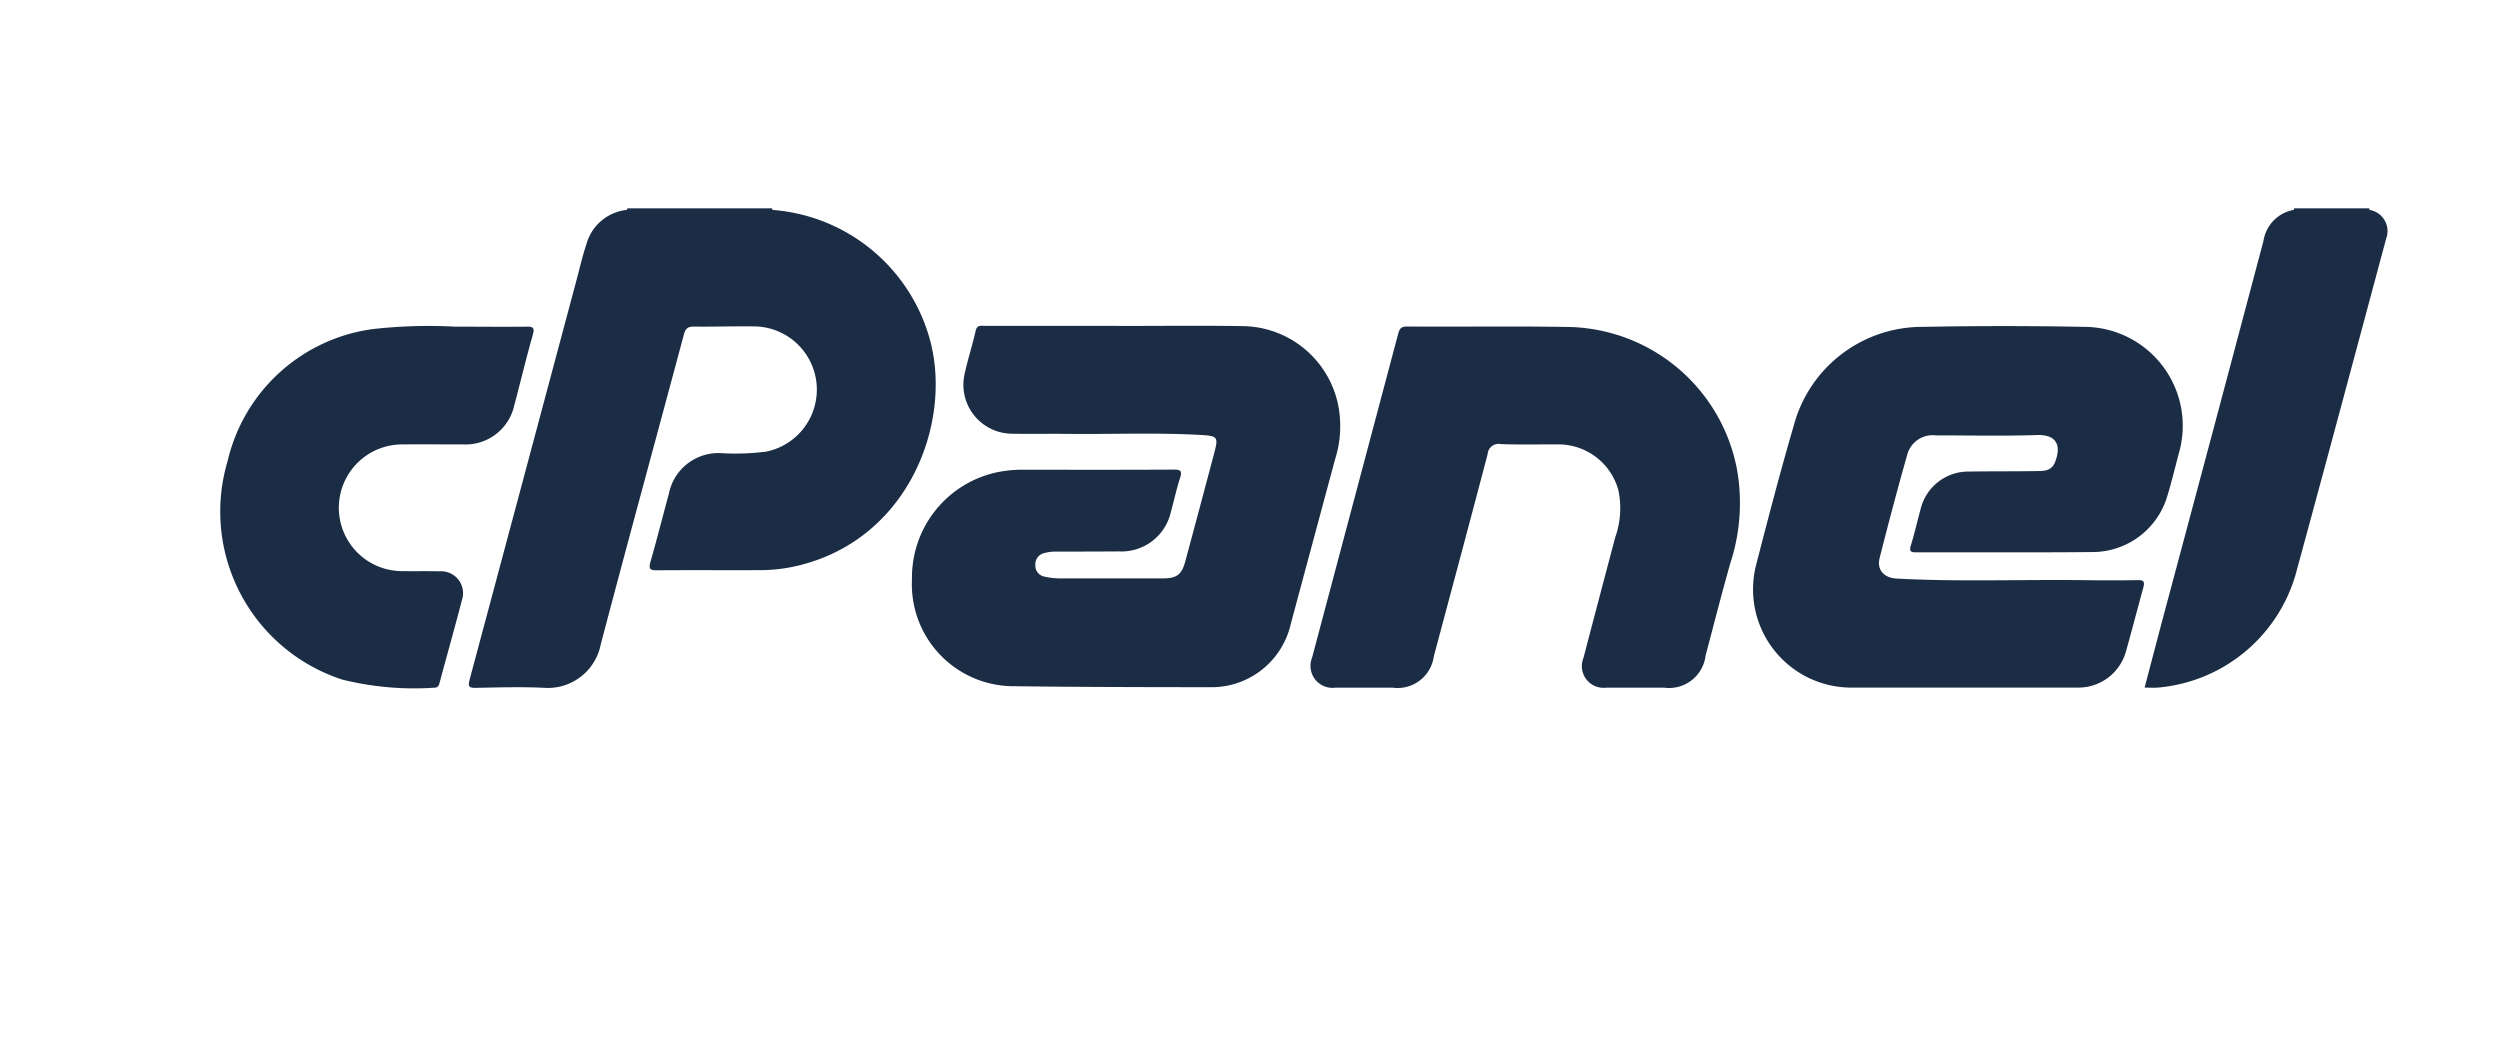 <svg id="Layer_1" data-name="Layer 1" xmlns="http://www.w3.org/2000/svg" xmlns:xlink="http://www.w3.org/1999/xlink" viewBox="0 0 120 50"><defs><style>.cls-1{fill:none;}.cls-2{clip-path:url(#clip-path);}.cls-3{fill:#1b2d45;}</style><clipPath id="clip-path"><rect class="cls-1" width="120" height="50"/></clipPath></defs><g class="cls-2"><path class="cls-3" d="M44.6,16.176a8.5,8.5,0,0,0-7.525-6.1h0A.306.306,0,0,1,37.062,10H30.108a.269.269,0,0,1-.014.074,2.254,2.254,0,0,0-1.944,1.642c-.2.593-.336,1.208-.5,1.814q-2.55,9.545-5.107,19.087c-.088.331-.041.406.3.4,1.1-.021,2.2-.056,3.3,0a2.585,2.585,0,0,0,2.69-2.075c1.306-4.963,2.663-9.912,3.989-14.87.076-.286.18-.4.483-.395.986.011,1.974-.024,2.96-.009a3.036,3.036,0,0,1,.516,6.009,11.576,11.576,0,0,1-2.137.076,2.421,2.421,0,0,0-2.534,1.931c-.3,1.1-.577,2.206-.892,3.3-.1.359.021.392.329.389,1.63-.012,3.261,0,4.891-.006a7.851,7.851,0,0,0,1.618-.16C43.639,26.031,45.781,20.2,44.6,16.176Z"/><path class="cls-3" d="M102.614,27.846c-.9.016-1.8.014-2.7,0-2.961-.033-5.923.085-8.882-.075-.6-.032-.953-.421-.81-.985.417-1.645.85-3.285,1.313-4.917a1.268,1.268,0,0,1,1.388-.971c1.617,0,3.235.037,4.85-.016.881-.029,1.2.429.876,1.281-.169.45-.524.441-.872.448-1.087.019-2.174.006-3.261.024a2.356,2.356,0,0,0-2.326,1.8c-.159.577-.289,1.164-.467,1.735-.09.287-.015.344.258.343,2.833-.007,5.666.013,8.5-.015a3.746,3.746,0,0,0,3.56-2.721c.2-.655.359-1.32.533-1.982a4.748,4.748,0,0,0-4.552-6.106q-3.861-.074-7.725,0a6.385,6.385,0,0,0-6.2,4.751c-.652,2.231-1.238,4.481-1.817,6.732a4.716,4.716,0,0,0,4.516,5.832c1.788,0,3.577,0,5.365,0h5.537a2.37,2.37,0,0,0,2.355-1.76c.288-1.015.547-2.038.831-3.054C102.946,27.935,102.909,27.841,102.614,27.846Z"/><path class="cls-3" d="M64.23,19.429A4.736,4.736,0,0,0,59.6,15.653c-1.987-.031-3.976-.007-5.964-.007v-.005q-3.175,0-6.35,0c-.188,0-.387-.062-.455.243-.163.723-.4,1.43-.548,2.155a2.349,2.349,0,0,0,2.254,2.779c.9.017,1.8,0,2.7.008,2.159.025,4.319-.07,6.476.057.715.041.767.115.584.807q-.693,2.624-1.4,5.244c-.176.656-.409.829-1.1.829-1.616,0-3.232,0-4.849,0a3.373,3.373,0,0,1-.808-.085.533.533,0,0,1-.443-.553.55.55,0,0,1,.42-.575,1.97,1.97,0,0,1,.55-.073q1.523,0,3.046-.009A2.431,2.431,0,0,0,56.2,24.584c.152-.55.271-1.11.446-1.652.112-.35,0-.392-.319-.391-2.389.013-4.777.008-7.166.006a5.873,5.873,0,0,0-1.277.117A5.162,5.162,0,0,0,43.775,27.8a4.888,4.888,0,0,0,4.892,5.138c3.132.041,6.264.045,9.4.048a3.9,3.9,0,0,0,3.884-3.011q1.065-3.965,2.133-7.928A5.249,5.249,0,0,0,64.23,19.429Z"/><path class="cls-3" d="M75.121,15.693c-2.531-.045-5.064,0-7.595-.021-.293,0-.356.133-.416.359Q65.046,23.8,62.978,31.573A1.055,1.055,0,0,0,64.1,33.008q1.373,0,2.746,0a1.752,1.752,0,0,0,1.976-1.5c.865-3.236,1.735-6.472,2.585-9.713a.527.527,0,0,1,.635-.478c.914.035,1.831.009,2.746.014A2.984,2.984,0,0,1,77.68,23.52a4.2,4.2,0,0,1-.149,2.273q-.767,2.895-1.526,5.791a1.041,1.041,0,0,0,1.087,1.424c.487,0,.973,0,1.46,0h1.33a1.763,1.763,0,0,0,1.986-1.539c.39-1.475.769-2.954,1.183-4.422a9.274,9.274,0,0,0,.323-4.526A8.4,8.4,0,0,0,75.121,15.693Z"/><path class="cls-3" d="M19.277,21.332c.987-.009,1.974,0,2.961,0a2.394,2.394,0,0,0,2.447-1.873c.3-1.128.57-2.267.891-3.391.108-.378-.029-.391-.329-.388-1.058.013-2.117,0-3.175,0h-.215a24.058,24.058,0,0,0-3.983.118,8.294,8.294,0,0,0-6.949,6.335,8.48,8.48,0,0,0,5.5,10.486,14.331,14.331,0,0,0,4.417.391c.193,0,.225-.114.265-.264.355-1.321.727-2.638,1.072-3.962a1.05,1.05,0,0,0-1.058-1.361c-.629-.015-1.259,0-1.888-.01a3.041,3.041,0,0,1,.044-6.081Z"/><path class="cls-3" d="M113.737,10.075h0a.33.33,0,0,1-.014-.075h-3.605a.647.647,0,0,1-.015.074,1.789,1.789,0,0,0-1.456,1.487q-2.373,8.95-4.772,17.9c-.312,1.169-.617,2.34-.934,3.544.236,0,.436.013.633,0a7.567,7.567,0,0,0,6.6-5.373c1.472-5.39,2.913-10.789,4.364-16.186A1.03,1.03,0,0,0,113.737,10.075Z"/></g></svg>